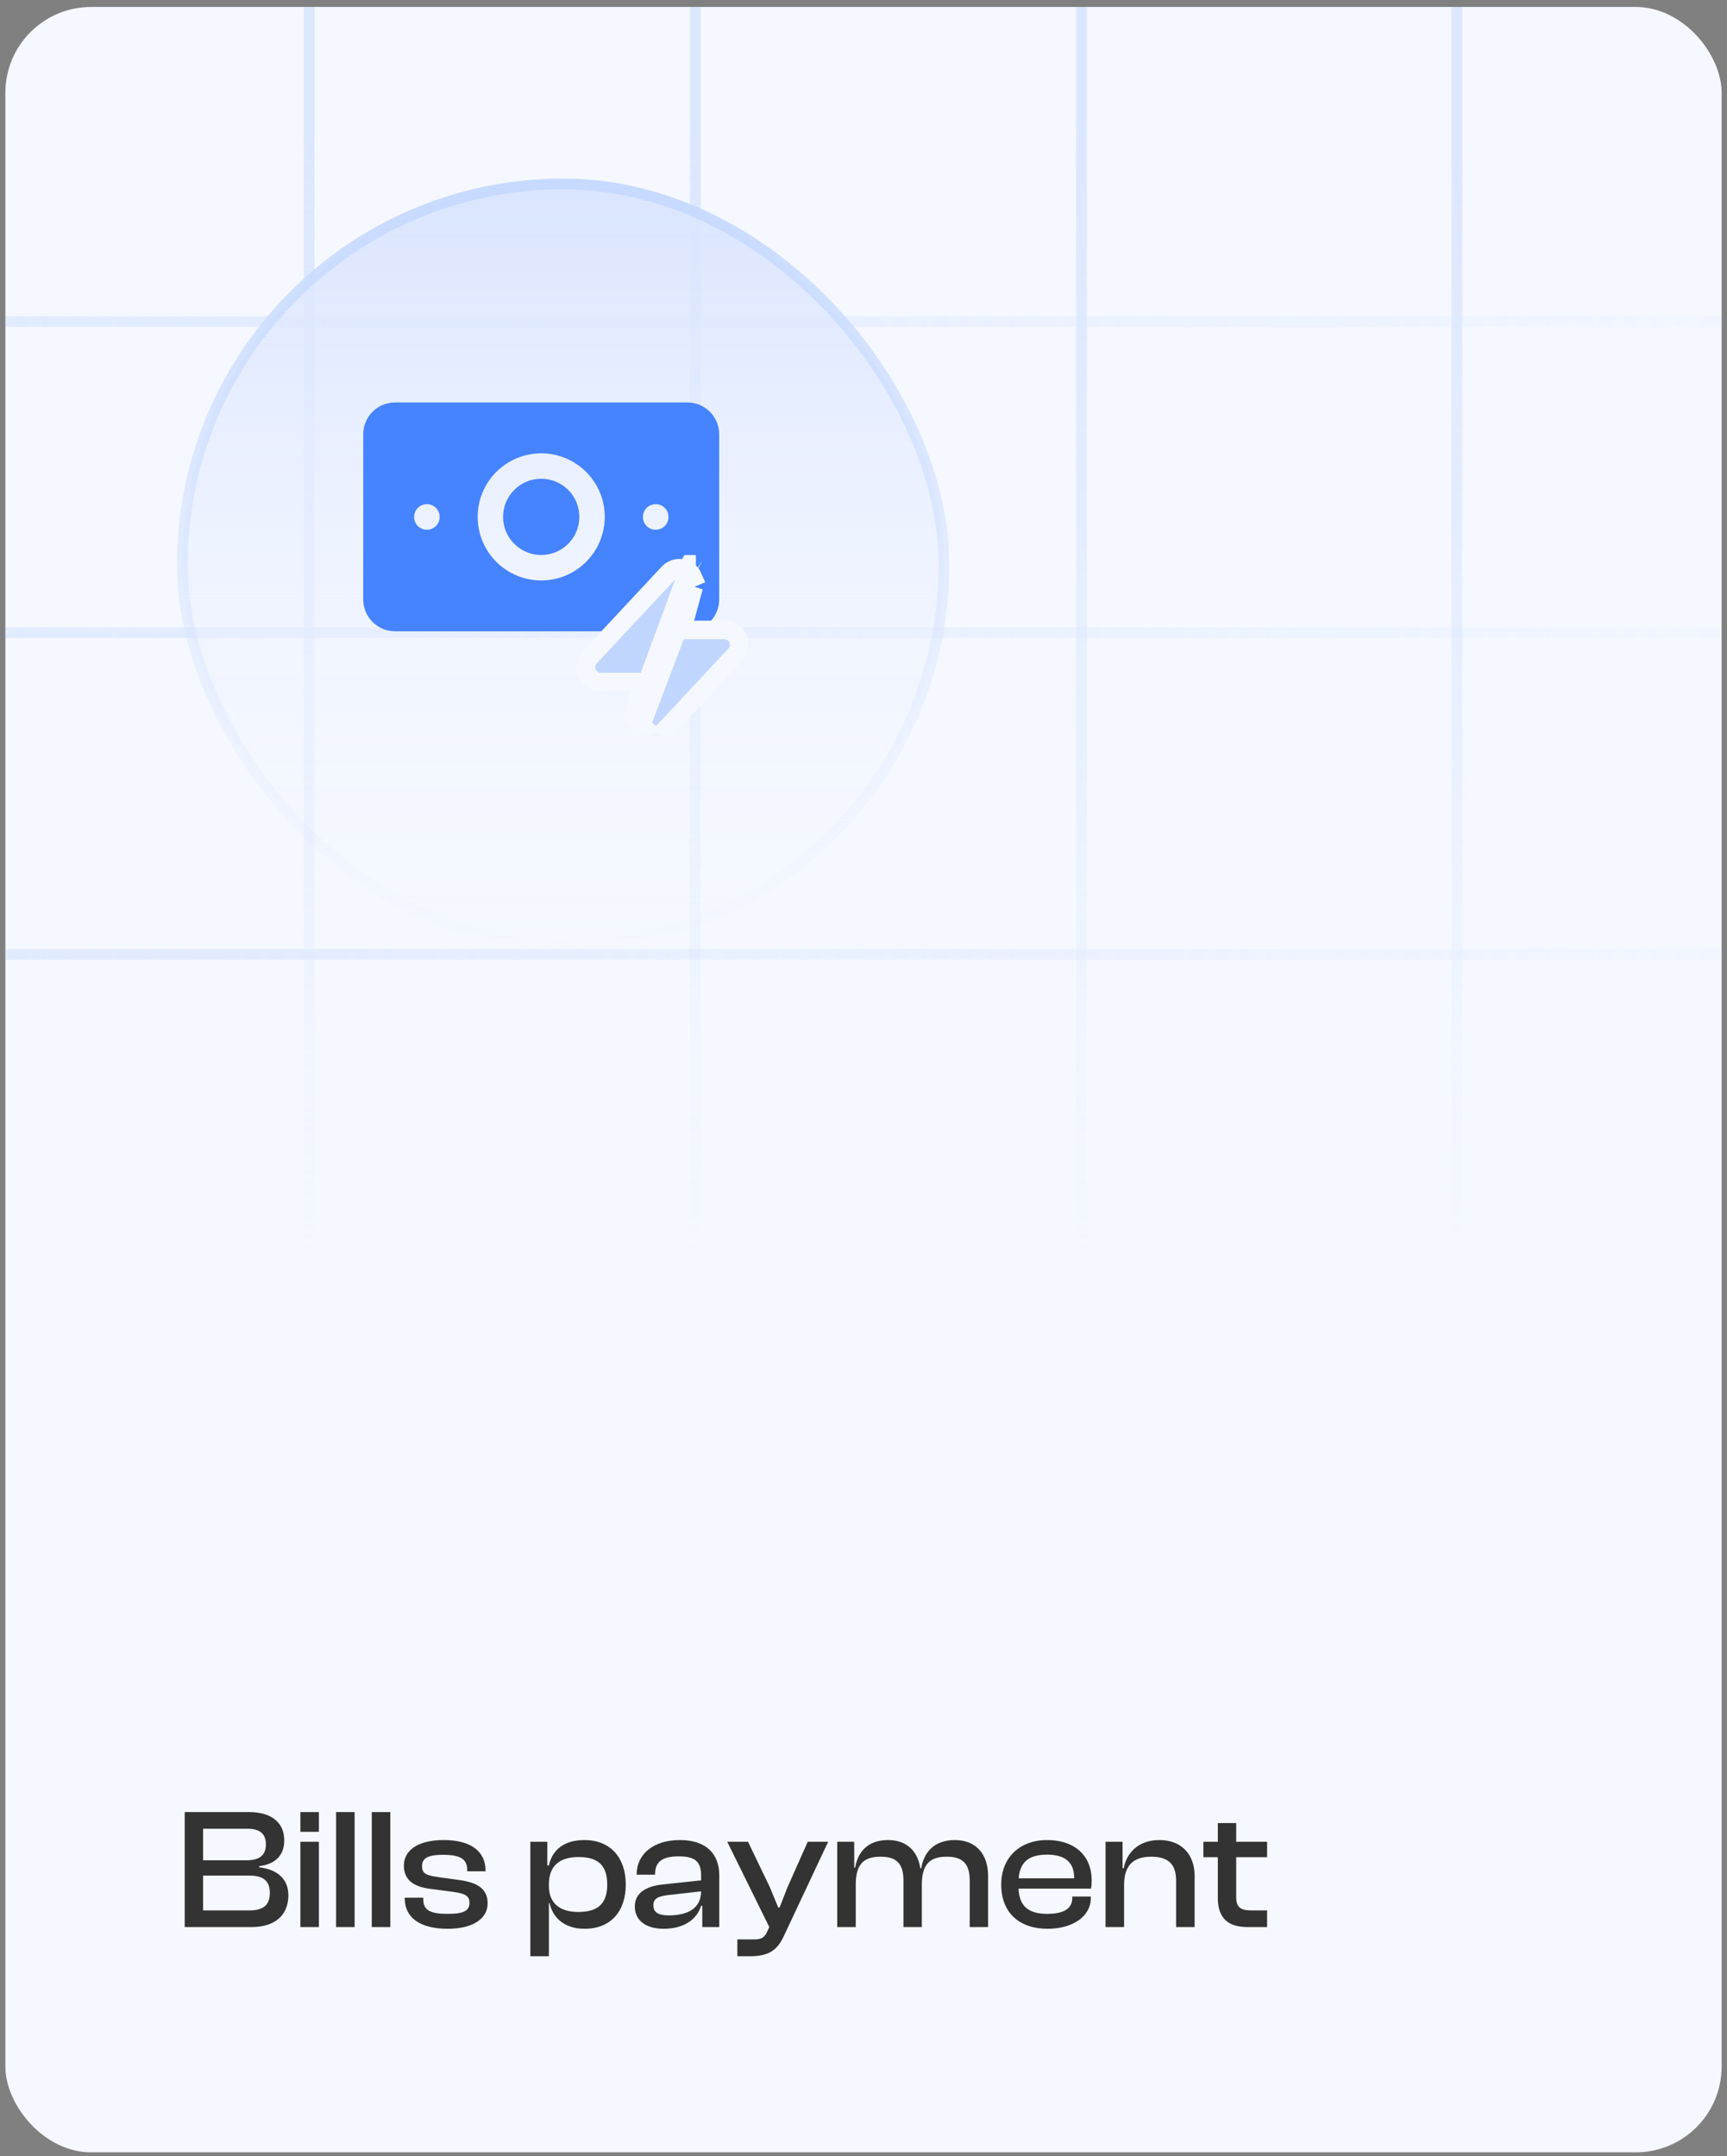 <svg width="161" height="201" viewBox="0 0 161 201" fill="none" xmlns="http://www.w3.org/2000/svg">
<rect x="0" y="0" width="161" height="201" fill="#808080" stroke="none"/>
<g clip-path="url(#clip0_51_1922)">
<rect x="0.5" y="0.65" width="160" height="200" rx="8" fill="#F5F8FF"/>
<path d="M23.444 179.65C25.652 179.65 26.884 178.53 26.884 176.69C26.884 175.282 25.988 174.29 24.164 174.082V173.97C25.796 173.778 26.5 172.834 26.5 171.57C26.5 169.874 25.268 168.93 23.22 168.93H17.22V179.65H23.444ZM18.932 170.482H23.028C24.228 170.482 24.788 170.946 24.788 171.954C24.788 172.962 24.18 173.426 22.98 173.426H18.932V170.482ZM18.932 174.85H23.252C24.516 174.85 25.156 175.33 25.156 176.45C25.156 177.618 24.532 178.098 23.252 178.098H18.932V174.85ZM29.731 170.77V168.93H28.003V170.77H29.731ZM29.731 179.65V171.698H28.003V179.65H29.731ZM33.059 179.65V168.93H31.331V179.65H33.059ZM36.387 179.65V168.93H34.659V179.65H36.387ZM41.748 179.81C43.987 179.81 45.459 178.93 45.459 177.442C45.459 176.13 44.596 175.49 42.708 175.25L40.867 174.994C39.667 174.834 39.347 174.61 39.347 173.986C39.347 173.234 39.859 172.914 41.316 172.914C43.075 172.914 43.556 173.41 43.556 174.354V174.45H45.267V174.402C45.267 172.514 43.795 171.538 41.364 171.538C38.916 171.538 37.651 172.53 37.651 173.922C37.651 175.25 38.563 175.89 40.068 176.082L42.243 176.37C43.38 176.53 43.764 176.738 43.764 177.394C43.764 178.098 43.3 178.418 41.748 178.418C40.084 178.418 39.459 178.082 39.459 177.042V176.914H37.731V176.962C37.731 178.802 39.188 179.81 41.748 179.81ZM51.169 182.37V177.41H51.233C51.553 178.866 52.705 179.81 54.497 179.81C56.977 179.81 58.337 178.146 58.337 175.682C58.337 173.218 56.945 171.538 54.481 171.538C52.609 171.538 51.489 172.434 51.169 173.906H51.025V171.698H49.441V182.37H51.169ZM51.169 175.81V175.666C51.169 173.954 52.161 173.122 53.937 173.122C55.601 173.122 56.609 173.762 56.609 175.682C56.609 177.586 55.617 178.242 53.905 178.242C52.209 178.242 51.169 177.442 51.169 175.81ZM61.87 179.81C63.678 179.81 64.942 179.01 65.358 177.666H65.47V179.65H67.054V174.818C67.054 172.914 65.918 171.538 63.39 171.538C60.862 171.538 59.358 172.898 59.358 174.706V174.77H61.07V174.706C61.07 173.538 61.79 173.058 63.262 173.058C64.782 173.058 65.358 173.522 65.358 174.834V175.298L61.742 175.682C60.174 175.858 59.182 176.498 59.182 177.73C59.182 179.042 60.222 179.81 61.87 179.81ZM60.91 177.618C60.91 176.994 61.342 176.786 62.238 176.674L65.358 176.322C65.358 177.89 64.142 178.562 62.334 178.562C61.342 178.562 60.91 178.258 60.91 177.618ZM69.877 182.37C71.509 182.37 72.405 181.938 73.061 180.514L77.205 171.698H75.301L73.429 175.906L72.677 177.826H72.549L71.765 175.922L69.733 171.698H67.797L71.717 179.65L71.525 180.066C71.285 180.61 70.997 180.802 70.293 180.802H68.741V182.37H69.877ZM79.778 179.65V175.714C79.778 173.954 80.37 173.09 82.082 173.09C83.618 173.09 84.226 173.762 84.226 175.33V179.65H85.938V175.714C85.938 173.954 86.546 173.09 88.242 173.09C89.778 173.09 90.402 173.762 90.402 175.33V179.65H92.114V174.866C92.114 172.946 91.074 171.538 89.01 171.538C86.994 171.538 86.098 172.802 85.89 174.162H85.794C85.57 172.642 84.594 171.538 82.786 171.538C80.802 171.538 79.938 172.77 79.73 174.098H79.634V171.698H78.05V179.65H79.778ZM97.659 179.81C100.027 179.81 101.691 178.642 101.691 176.946V176.802H99.963V176.93C99.963 177.874 99.275 178.418 97.611 178.418C95.771 178.418 95.019 177.602 94.955 176.066H101.707C101.755 175.826 101.771 175.602 101.771 175.314C101.771 172.898 100.091 171.538 97.627 171.538C95.035 171.538 93.339 173.202 93.339 175.682C93.339 178.338 95.051 179.81 97.659 179.81ZM97.595 172.898C99.291 172.898 100.139 173.602 100.139 175.074V175.106H94.971C95.067 173.682 95.835 172.898 97.595 172.898ZM104.794 179.65V175.714C104.794 173.986 105.578 173.09 107.322 173.09C108.97 173.09 109.642 173.842 109.642 175.33V179.65H111.37V174.866C111.37 173.026 110.282 171.538 108.074 171.538C106.058 171.538 105.002 172.818 104.762 174.162H104.65V171.698H103.066V179.65H104.794ZM118.125 179.65V178.098H116.685C115.693 178.098 115.245 177.842 115.245 176.866V173.138H118.125V171.698H115.245V169.954H113.533V171.698H112.189V173.138H113.533V176.962C113.533 178.898 114.589 179.65 116.301 179.65H118.125Z" fill="#333333"/>
<g opacity="0.5">
<line x1="28.824" y1="131.118" x2="28.824" y2="-10.397" stroke="url(#paint0_linear_51_1922)"/>
<line x1="64.824" y1="131.118" x2="64.824" y2="-10.397" stroke="url(#paint1_linear_51_1922)"/>
<line x1="100.824" y1="131.118" x2="100.824" y2="-10.397" stroke="url(#paint2_linear_51_1922)"/>
<line x1="135.824" y1="131.118" x2="135.824" y2="-10.397" stroke="url(#paint3_linear_51_1922)"/>
<line x1="-60.142" y1="29.979" x2="198.245" y2="29.979" stroke="url(#paint4_linear_51_1922)"/>
<line x1="-60.142" y1="88.979" x2="198.245" y2="88.979" stroke="url(#paint5_linear_51_1922)"/>
<line x1="-60.142" y1="58.979" x2="198.245" y2="58.979" stroke="url(#paint6_linear_51_1922)"/>
</g>
<rect x="17" y="17.15" width="71" height="71" rx="35.5" fill="url(#paint7_linear_51_1922)"/>
<g clip-path="url(#clip1_51_1922)">
<path d="M50.455 44.631C49.512 44.631 48.608 45.005 47.941 45.672C47.275 46.339 46.9 47.243 46.9 48.186C46.9 49.129 47.275 50.033 47.941 50.7C48.608 51.366 49.512 51.741 50.455 51.741C51.398 51.741 52.302 51.366 52.969 50.7C53.636 50.033 54.01 49.129 54.01 48.186C54.01 47.243 53.636 46.339 52.969 45.672C52.302 45.005 51.398 44.631 50.455 44.631Z" fill="#4583FF"/>
<path fill-rule="evenodd" clip-rule="evenodd" d="M33.864 40.483C33.864 38.846 35.192 37.52 36.827 37.52H64.083C65.719 37.52 67.046 38.847 67.046 40.483V55.889C67.046 57.526 65.719 58.851 64.083 58.851H36.827C36.438 58.851 36.053 58.775 35.693 58.626C35.334 58.477 35.007 58.258 34.732 57.983C34.457 57.708 34.239 57.382 34.09 57.022C33.941 56.663 33.864 56.278 33.864 55.889V40.483ZM44.53 48.186C44.53 46.614 45.154 45.107 46.265 43.996C47.377 42.885 48.884 42.261 50.455 42.261C52.027 42.261 53.534 42.885 54.645 43.996C55.756 45.107 56.38 46.614 56.38 48.186C56.38 49.757 55.756 51.264 54.645 52.376C53.534 53.487 52.027 54.111 50.455 54.111C48.884 54.111 47.377 53.487 46.265 52.376C45.154 51.264 44.53 49.757 44.53 48.186ZM61.121 47.001C60.806 47.001 60.505 47.126 60.283 47.348C60.06 47.57 59.936 47.871 59.936 48.186V48.198C59.936 48.852 60.467 49.383 61.121 49.383H61.133C61.447 49.383 61.749 49.258 61.971 49.036C62.193 48.814 62.318 48.513 62.318 48.198V48.186C62.318 47.871 62.193 47.57 61.971 47.348C61.749 47.126 61.447 47.001 61.133 47.001H61.121ZM38.605 48.186C38.605 47.871 38.73 47.57 38.952 47.348C39.174 47.126 39.475 47.001 39.79 47.001H39.802C40.117 47.001 40.418 47.126 40.64 47.348C40.863 47.57 40.987 47.871 40.987 48.186V48.198C40.987 48.513 40.863 48.814 40.64 49.036C40.418 49.258 40.117 49.383 39.802 49.383H39.79C39.475 49.383 39.174 49.258 38.952 49.036C38.73 48.814 38.605 48.513 38.605 48.198V48.186Z" fill="#4583FF"/>
<g clip-path="url(#clip2_51_1922)">
<path d="M64.011 53.145C63.74 52.994 63.427 52.938 63.121 52.986C62.815 53.034 62.534 53.183 62.323 53.409L62.322 53.41L54.999 61.255C54.999 61.255 54.999 61.256 54.999 61.256C54.815 61.453 54.692 61.7 54.646 61.966C54.6 62.233 54.633 62.506 54.741 62.754L55.533 62.41L54.741 62.754C54.848 63.002 55.026 63.213 55.252 63.361C55.478 63.51 55.742 63.589 56.013 63.589H56.013H59.951L58.86 67.589C58.86 67.589 58.859 67.59 58.859 67.59L63.818 54.153L64.614 53.818C64.493 53.532 64.281 53.295 64.011 53.145ZM64.011 53.145L63.59 53.899L64.01 53.144C64.01 53.145 64.01 53.145 64.011 53.145ZM64.674 54.72L64.674 54.72L59.692 67.818C59.661 67.931 59.669 68.051 59.714 68.159C59.759 68.266 59.84 68.356 59.942 68.413C60.044 68.47 60.162 68.491 60.278 68.473C60.394 68.455 60.5 68.399 60.579 68.313L61.211 68.902L61.211 68.902C61.211 68.902 61.211 68.901 61.211 68.901L68.534 61.056C68.534 61.056 68.534 61.056 68.534 61.056C68.718 60.858 68.841 60.612 68.887 60.345C68.933 60.079 68.9 59.805 68.792 59.557C68.684 59.309 68.507 59.099 68.281 58.95C68.055 58.802 67.791 58.723 67.52 58.723H67.52H63.582L64.674 54.72Z" fill="#C1D6FF" stroke="#F5F8FF" stroke-width="1.727"/>
</g>
</g>
<rect x="17" y="17.15" width="71" height="71" rx="35.5" stroke="url(#paint8_linear_51_1922)"/>
</g>
<defs>
<linearGradient id="paint0_linear_51_1922" x1="29.324" y1="9.681" x2="29.324" y2="154.014" gradientUnits="userSpaceOnUse">
<stop offset="0.006" stop-color="#C1D6FF"/>
<stop offset="0.746" stop-color="#C1D6FF" stop-opacity="0"/>
</linearGradient>
<linearGradient id="paint1_linear_51_1922" x1="65.324" y1="9.681" x2="65.324" y2="154.014" gradientUnits="userSpaceOnUse">
<stop offset="0.006" stop-color="#C1D6FF"/>
<stop offset="0.746" stop-color="#C1D6FF" stop-opacity="0"/>
</linearGradient>
<linearGradient id="paint2_linear_51_1922" x1="101.324" y1="9.681" x2="101.324" y2="154.014" gradientUnits="userSpaceOnUse">
<stop offset="0.006" stop-color="#C1D6FF"/>
<stop offset="0.746" stop-color="#C1D6FF" stop-opacity="0"/>
</linearGradient>
<linearGradient id="paint3_linear_51_1922" x1="136.324" y1="9.681" x2="136.324" y2="154.014" gradientUnits="userSpaceOnUse">
<stop offset="0.006" stop-color="#C1D6FF"/>
<stop offset="0.746" stop-color="#C1D6FF" stop-opacity="0"/>
</linearGradient>
<linearGradient id="paint4_linear_51_1922" x1="-60.142" y1="30.479" x2="195.012" y2="30.479" gradientUnits="userSpaceOnUse">
<stop stop-color="#C1D6FF"/>
<stop offset="1" stop-color="#C1D6FF" stop-opacity="0"/>
</linearGradient>
<linearGradient id="paint5_linear_51_1922" x1="-60.142" y1="89.479" x2="195.012" y2="89.479" gradientUnits="userSpaceOnUse">
<stop stop-color="#C1D6FF"/>
<stop offset="1" stop-color="#C1D6FF" stop-opacity="0"/>
</linearGradient>
<linearGradient id="paint6_linear_51_1922" x1="-60.142" y1="59.479" x2="195.012" y2="59.479" gradientUnits="userSpaceOnUse">
<stop stop-color="#C1D6FF"/>
<stop offset="1" stop-color="#C1D6FF" stop-opacity="0"/>
</linearGradient>
<linearGradient id="paint7_linear_51_1922" x1="52.5" y1="16.65" x2="52.5" y2="88.65" gradientUnits="userSpaceOnUse">
<stop stop-color="#D9E4FF"/>
<stop offset="1" stop-color="#F5F8FF" stop-opacity="0"/>
</linearGradient>
<linearGradient id="paint8_linear_51_1922" x1="52.5" y1="16.65" x2="52.5" y2="88.65" gradientUnits="userSpaceOnUse">
<stop stop-color="#C6D9FF"/>
<stop offset="1" stop-color="#DAE6FF" stop-opacity="0"/>
</linearGradient>
<clipPath id="clip0_51_1922">
<rect x="0.5" y="0.65" width="160" height="200" rx="8" fill="white"/>
</clipPath>
<clipPath id="clip1_51_1922">
<rect width="42" height="42" fill="white" transform="translate(31 32)"/>
</clipPath>
<clipPath id="clip2_51_1922">
<rect width="16.739" height="16.739" fill="white" transform="translate(53.397 51.741)"/>
</clipPath>
</defs>
</svg>
